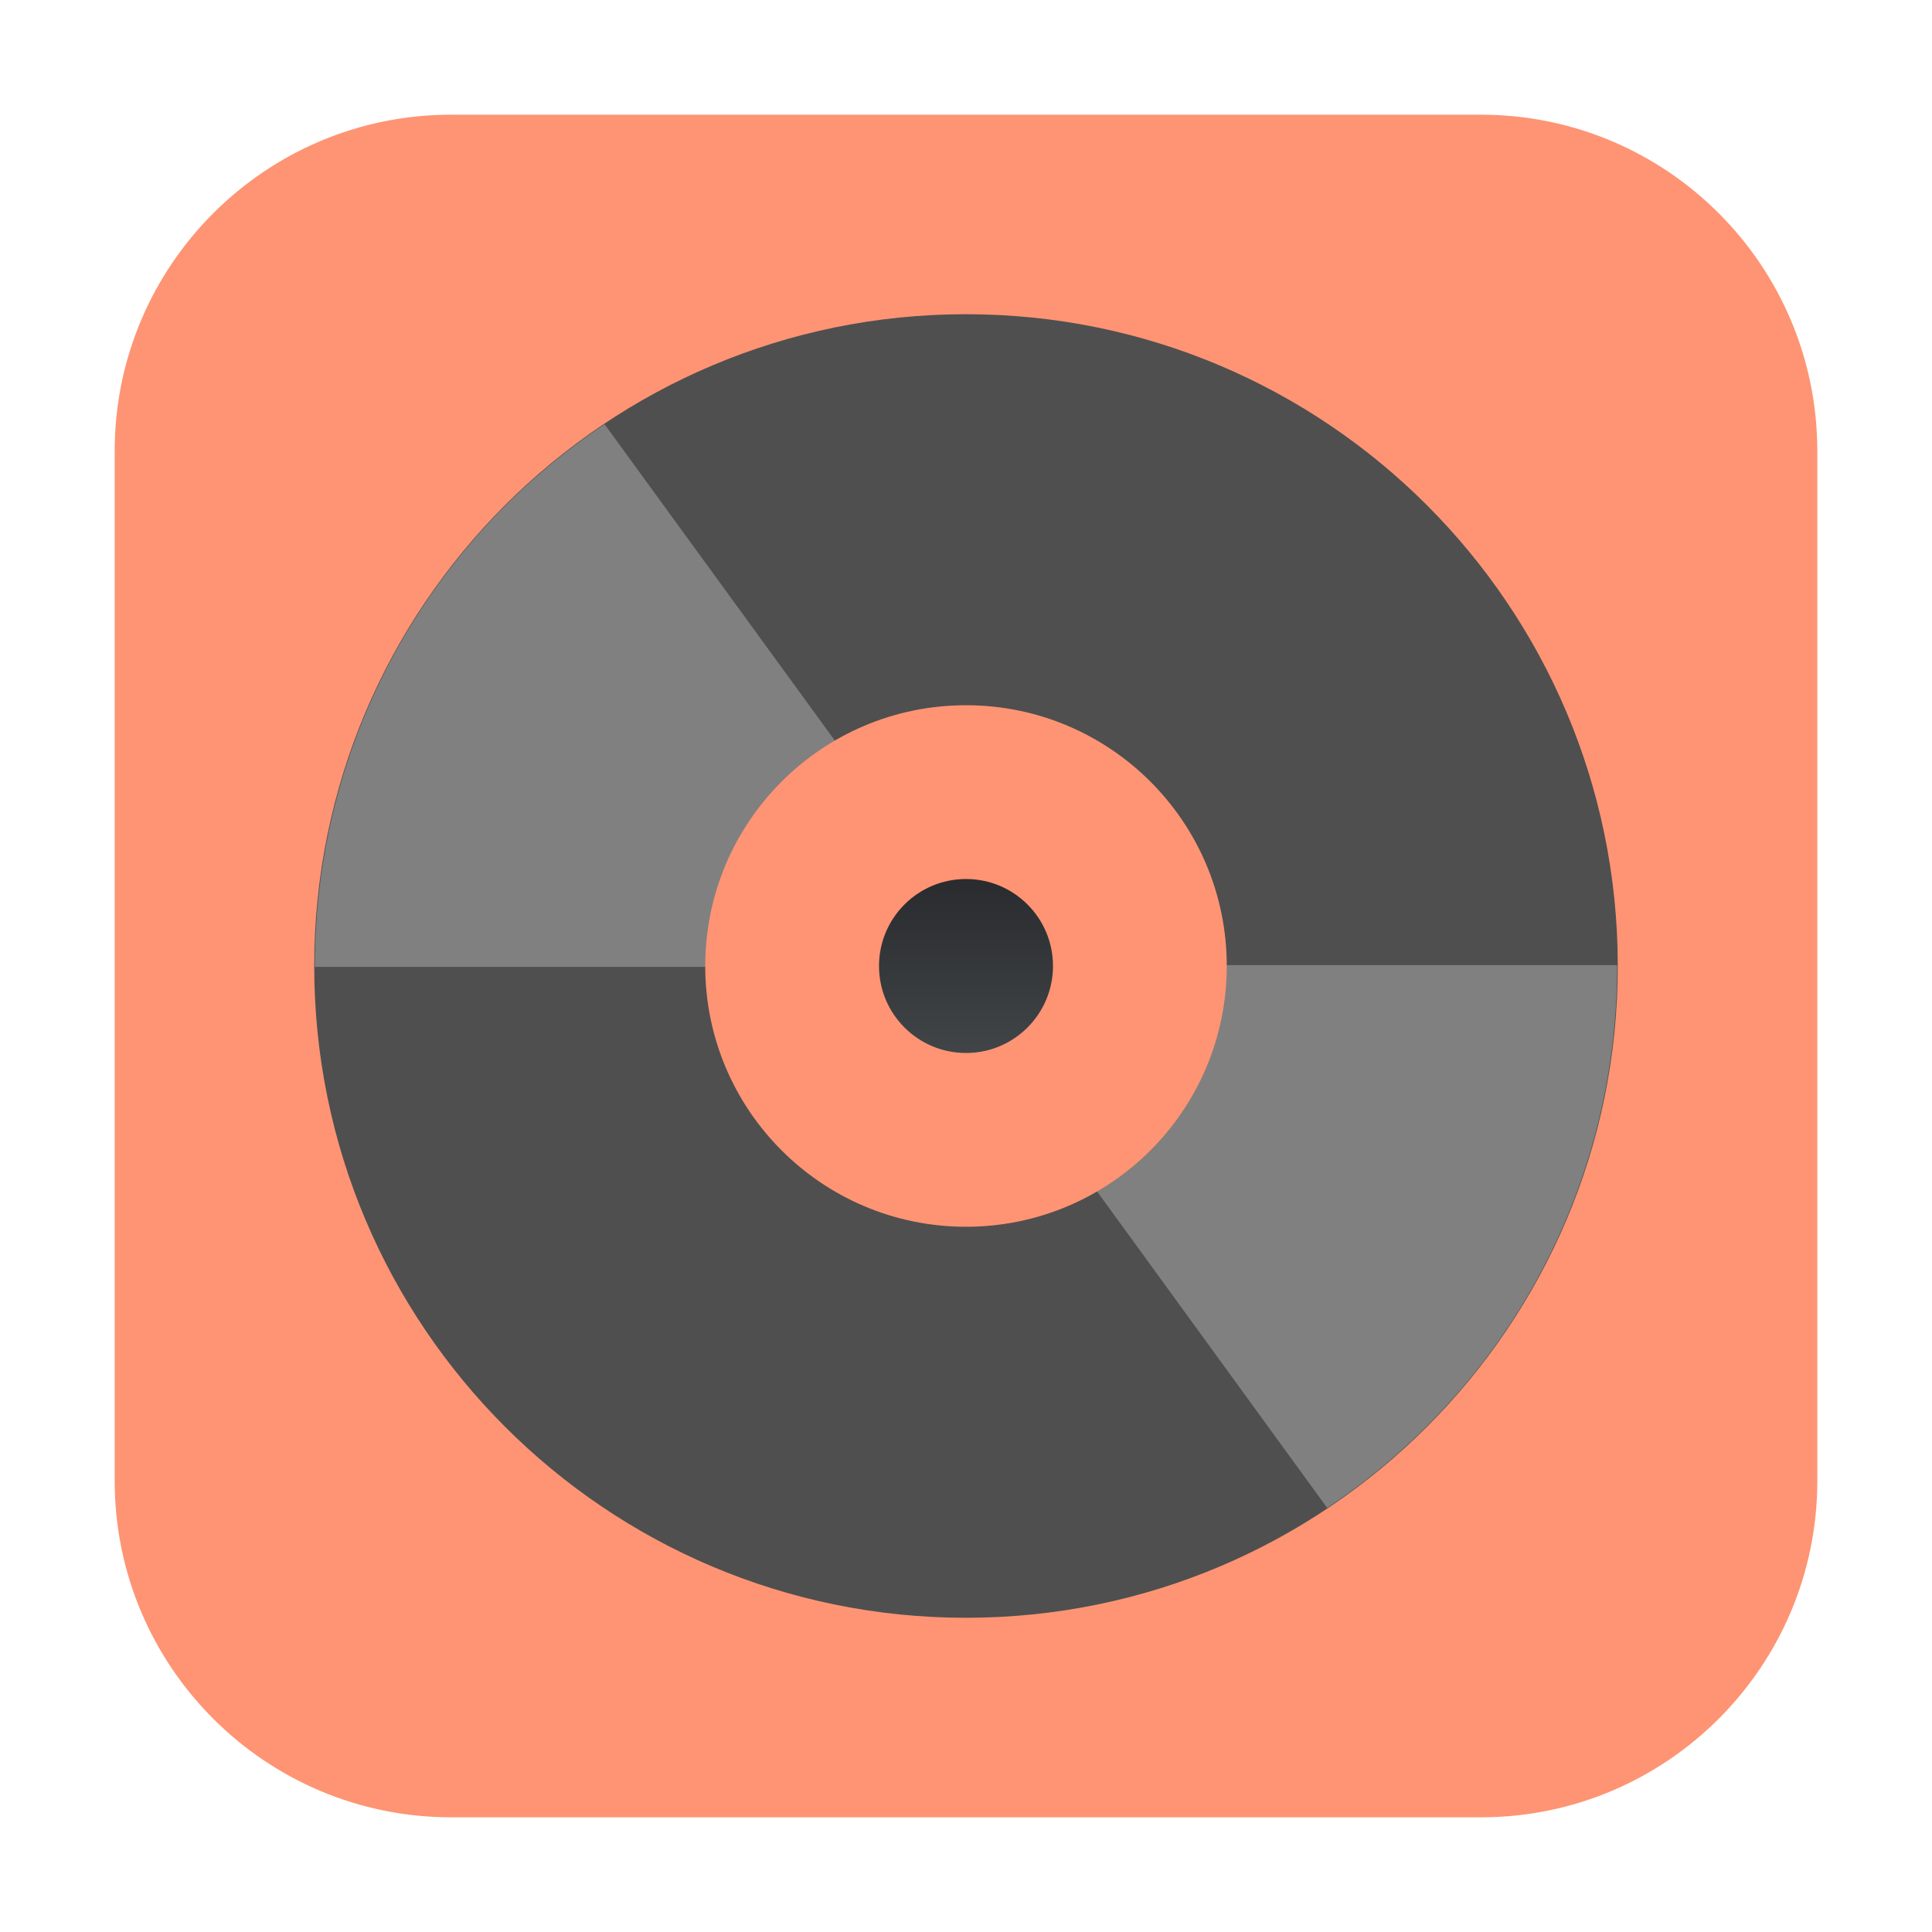 <?xml version="1.0" encoding="UTF-8"?>
<svg xmlns="http://www.w3.org/2000/svg" xmlns:xlink="http://www.w3.org/1999/xlink" width="36pt" height="36pt" viewBox="0 0 36 36" version="1.1">
<defs>
<linearGradient id="linear0" gradientUnits="userSpaceOnUse" x1="409.57" y1="540.8" x2="409.57" y2="506.8" gradientTransform="matrix(0.095,0,0,-0.095,-20.922,67.899)">
<stop offset="0" style="stop-color:rgb(16.471%,17.255%,18.431%);stop-opacity:1;"/>
<stop offset="1" style="stop-color:rgb(25.882%,27.451%,28.627%);stop-opacity:1;"/>
</linearGradient>
</defs>
<g id="surface1">
<path style=" stroke:none;fill-rule:evenodd;fill:rgb(99.608%,58.039%,45.098%);fill-opacity:1;" d="M 8.406 2.137 L 27.594 2.137 C 31.055 2.137 33.863 4.945 33.863 8.406 L 33.863 27.594 C 33.863 31.055 31.055 33.863 27.594 33.863 L 8.406 33.863 C 4.945 33.863 2.137 31.055 2.137 27.594 L 2.137 8.406 C 2.137 4.945 4.945 2.137 8.406 2.137 Z M 8.406 2.137 "/>
<path style=" stroke:none;fill-rule:nonzero;fill:rgb(30.98%,30.98%,30.98%);fill-opacity:1;" d="M 30.145 18 C 30.145 24.707 24.707 30.145 18 30.145 C 11.293 30.145 5.855 24.707 5.855 18 C 5.855 11.293 11.293 5.855 18 5.855 C 24.707 5.855 30.145 11.293 30.145 18 Z M 30.145 18 "/>
<path style=" stroke:none;fill-rule:nonzero;fill:rgb(50.196%,50.196%,50.196%);fill-opacity:1;" d="M 11.27 7.902 C 8.008 10.078 5.867 13.785 5.867 18.016 L 15.586 18.016 C 15.586 17.031 16.172 16.188 17.016 15.805 L 11.266 7.906 Z M 11.27 7.902 "/>
<path style=" stroke:none;fill-rule:nonzero;fill:rgb(50.196%,50.196%,50.196%);fill-opacity:1;" d="M 24.73 28.098 C 27.992 25.922 30.133 22.215 30.133 17.984 L 20.414 17.984 C 20.414 18.969 19.828 19.812 18.984 20.195 Z M 24.73 28.098 "/>
<path style=" stroke:none;fill-rule:nonzero;fill:rgb(99.608%,58.039%,45.098%);fill-opacity:1;" d="M 18 13.141 C 20.684 13.141 22.859 15.316 22.859 18 C 22.859 20.684 20.684 22.859 18 22.859 C 15.316 22.859 13.141 20.684 13.141 18 C 13.141 15.316 15.316 13.141 18 13.141 Z M 18 13.141 "/>
<path style=" stroke:none;fill-rule:nonzero;fill:url(#linear0);" d="M 18 19.621 C 18.895 19.621 19.621 18.895 19.621 18 C 19.621 17.105 18.895 16.379 18 16.379 C 17.105 16.379 16.379 17.105 16.379 18 C 16.379 18.895 17.105 19.621 18 19.621 Z M 18 19.621 "/>
</g>
</svg>
